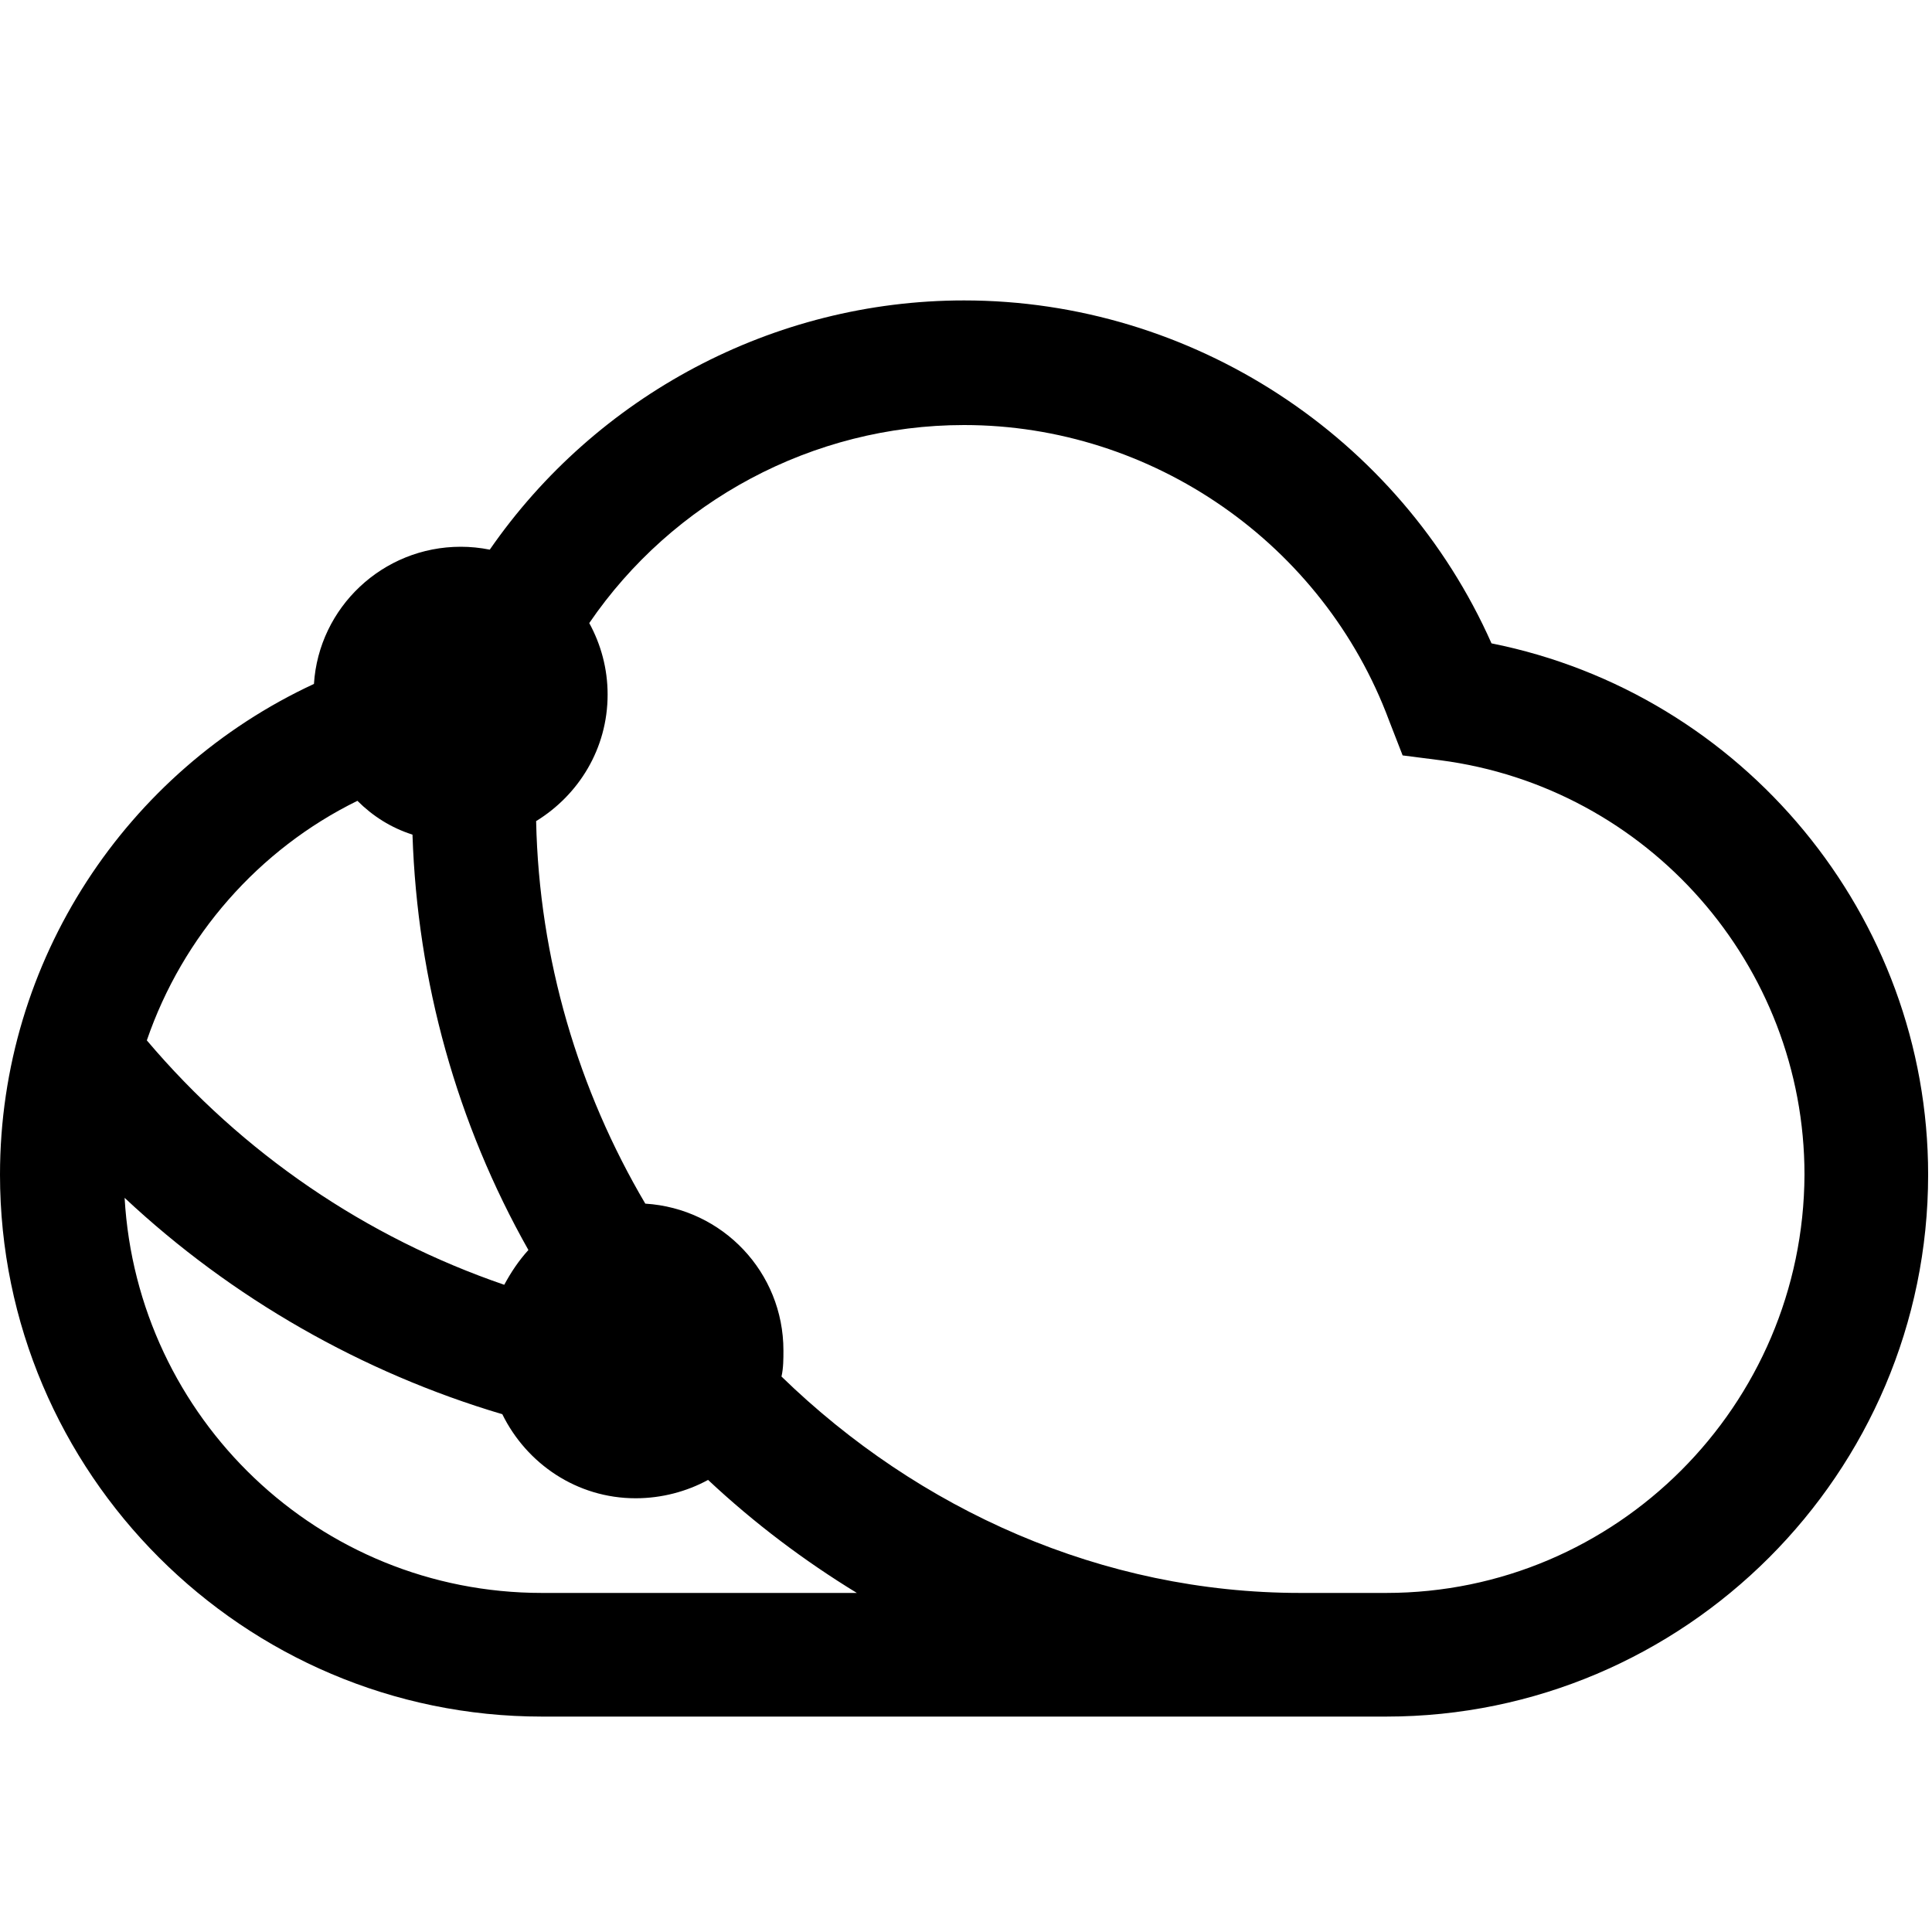 <svg t="1750764316789" class="icon" viewBox="0 0 1024 1024" version="1.1" xmlns="http://www.w3.org/2000/svg" p-id="13453" width="200" height="200"><path d="M790.528 340.992c-48.64-109.568-158.72-181.76-279.552-181.76-101.376 0-195.072 50.688-251.392 132.096-5.12-1.024-10.24-1.536-15.36-1.536-41.472 0-75.264 32.256-77.824 72.704C67.072 408.576 0 508.928 0 622.592c0 158.208 129.024 287.232 287.232 287.232h447.488c158.208 0 287.232-129.024 287.232-287.232 0-137.216-98.304-254.976-231.424-281.6zM189.44 424.448c8.192 8.192 17.92 14.336 29.184 17.92 2.56 77.824 23.552 153.088 61.44 220.16-5.12 5.632-9.216 11.776-12.8 18.432-73.216-25.088-138.752-69.632-189.44-129.536C96.768 496.128 137.216 450.048 189.44 424.448z m97.792 419.84c-118.272 0-214.528-92.672-221.184-209.408C122.88 688.128 192 727.552 266.24 749.568c12.8 26.112 39.424 44.544 70.656 44.544 13.824 0 27.136-3.584 38.4-9.728 24.576 23.04 51.2 43.008 78.848 59.904H287.232z m447.488 0h-45.568c-104.96 0-202.24-44.032-274.944-114.688 1.024-4.608 1.024-9.216 1.024-13.824 0-41.472-32.256-75.264-73.216-77.824-35.328-59.904-56.32-129.536-57.856-202.752 22.528-13.824 37.888-38.4 37.888-67.072 0-13.824-3.584-26.624-9.728-37.888C356.352 265.728 430.592 225.28 510.976 225.28c99.84 0 190.464 62.976 225.28 156.672l7.168 18.432 19.968 2.56c110.08 14.336 193.024 108.544 193.024 219.648-0.512 122.368-99.84 221.696-221.696 221.696z" p-id="13454"></path></svg>
